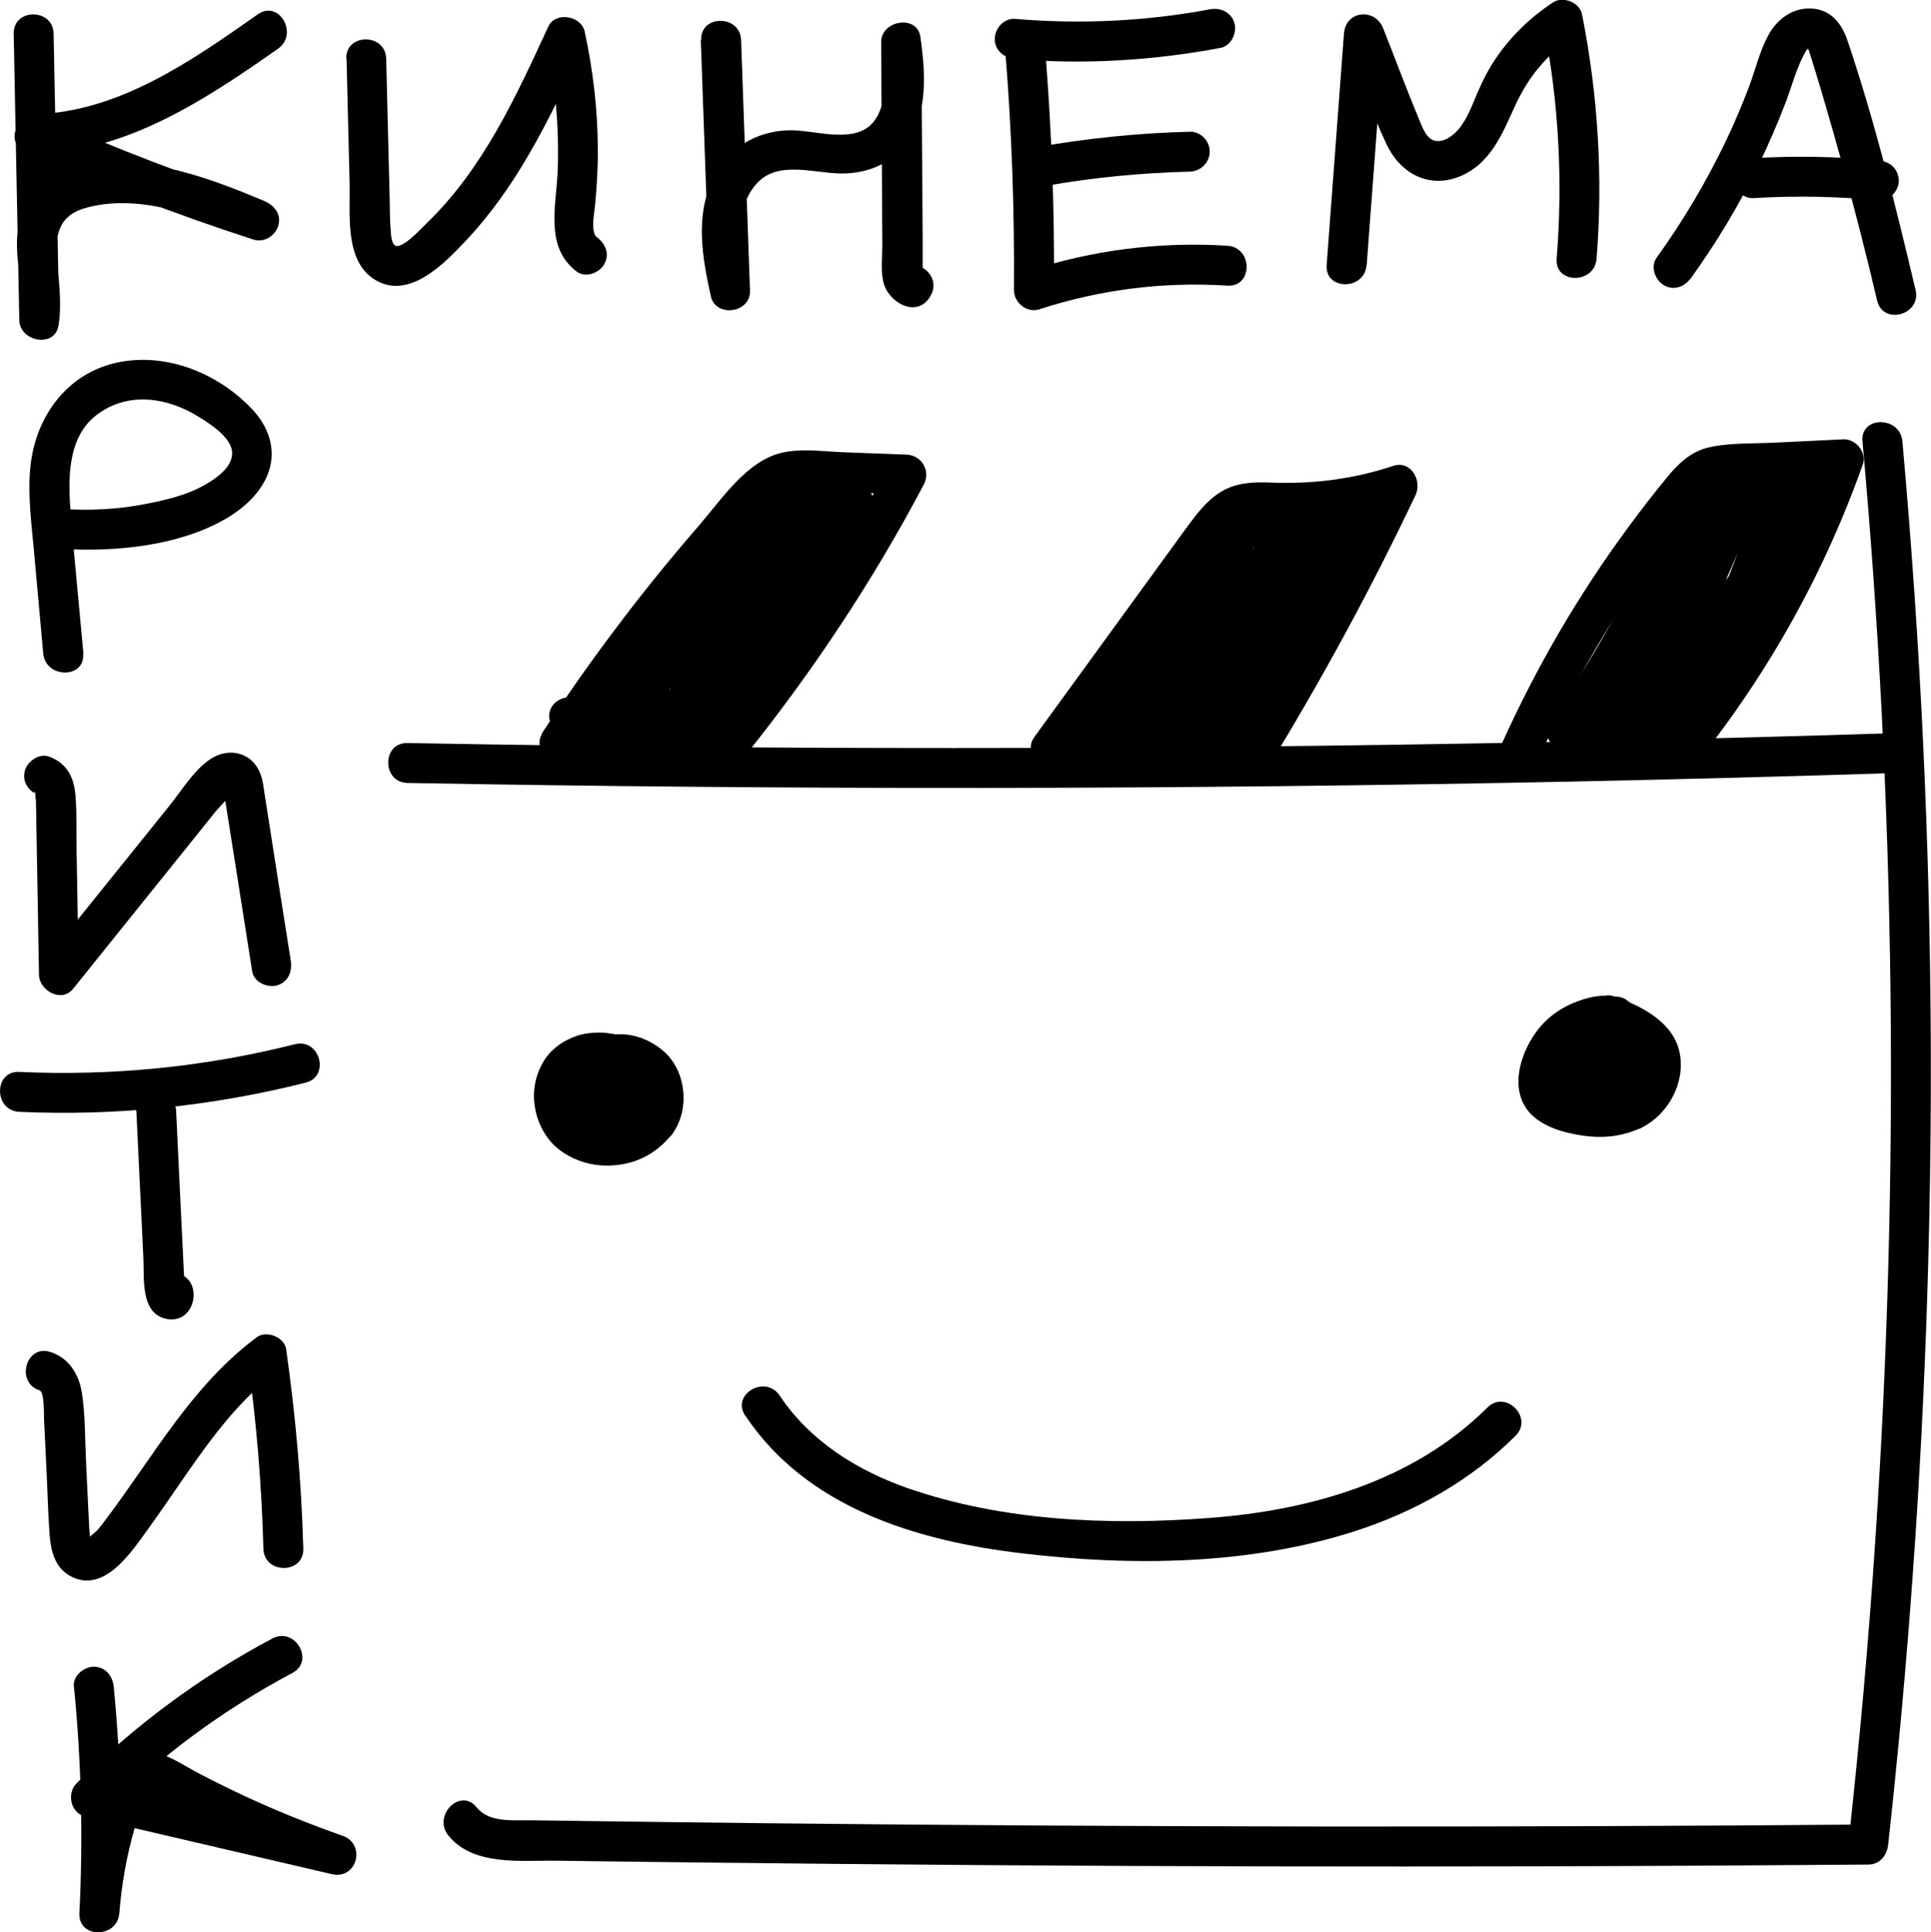 <?xml version="1.0" encoding="UTF-8"?>
<svg id="uuid-8f1b1bf7-8e63-4a41-b446-fa03252010da" data-name="Слой 2" xmlns="http://www.w3.org/2000/svg" viewBox="0 0 145.16 145.23">
  <g id="uuid-ac8222e3-347b-4e9c-b17c-81459c4cf6c9" data-name="Слой 2">
    <path d="M1.03,2.53c.14,7.18,.28,14.35,.42,21.53,.03,1.62,2.67,2.13,2.95,.4,.29-1.84-.04-3.58-.13-5.42s.45-2.97,2.3-3.45c4.22-1.09,8.67,.81,12.5,2.41l.8-2.89c-5.61-1.81-11.12-3.91-16.5-6.32l-.76,2.8c6.93-.19,12.81-4.08,18.29-7.93,1.57-1.1,.07-3.7-1.51-2.59-5,3.51-10.44,7.34-16.78,7.52-1.37,.04-2.2,2.15-.76,2.8,5.62,2.51,11.36,4.73,17.22,6.62,.78,.25,1.63-.29,1.85-1.05,.25-.86-.3-1.53-1.05-1.85-4.48-1.88-9.84-3.93-14.71-2.23-2.02,.71-3.49,2.21-3.81,4.37s.49,4.29,.15,6.41l2.95,.4c-.14-7.18-.28-14.35-.42-21.53-.04-1.93-3.04-1.93-3,0h0Z"/>
    <path d="M26.05,4.41l.23,9.34c.06,2.27-.41,5.8,1.85,7.24,2.57,1.64,5.26-1.17,6.89-2.9,1.84-1.95,3.4-4.17,4.74-6.49,1.52-2.6,2.79-5.34,4.05-8.07l-2.74-.36c.69,3.18,.97,6.43,.85,9.68-.1,2.63-1,5.72,1.44,7.57,.65,.49,1.68,.1,2.05-.54,.45-.77,.11-1.56-.54-2.05-.49-.37-.19-1.88-.14-2.37,.13-1.41,.22-2.83,.21-4.25-.01-2.97-.36-5.94-.99-8.84-.26-1.2-2.2-1.53-2.74-.36-2.41,5.23-4.9,10.68-9.11,14.74-.36,.34-1.85,2.01-2.4,1.7-.3-.17-.32-.97-.34-1.27-.06-.75-.05-1.51-.07-2.26l-.26-10.51c-.05-1.93-3.05-1.93-3,0h0Z"/>
    <path d="M52.68,3c.22,6.28,.45,12.56,.67,18.84l2.95-.4c-.53-2.42-1.27-5.54,.56-7.62,1.61-1.83,4.4-.76,6.49-.78,2.45-.02,4.54-1.22,5.49-3.52,.87-2.14,.66-4.52,.35-6.75-.24-1.7-2.96-1.25-2.95,.4,.02,4.04,.05,8.09,.07,12.13,0,1,.01,1.99,.02,2.99,0,.93-.14,2.02,.08,2.93,.38,1.56,2.62,2.79,3.58,.95,.89-1.71-1.7-3.23-2.59-1.51l-.07,.14,.9-.69-.11,.05h.8c.3,.47,.45,.53,.44,.19v-.37c0-.37,0-.75,0-1.12,0-.75,0-1.49-.01-2.24,0-1.49-.02-2.99-.03-4.48-.02-2.99-.04-5.97-.06-8.96l-2.95,.4c.24,1.71,.52,4.18-.68,5.62-1.4,1.67-4.41,.56-6.25,.59-2.57,.04-4.73,1.38-5.82,3.72-1.31,2.8-.76,5.85-.13,8.74,.36,1.65,3.01,1.29,2.95-.4-.22-6.28-.45-12.56-.67-18.84-.07-1.92-3.07-1.93-3,0h0Z"/>
    <path d="M75.58,3.95c.48,5.94,.69,11.9,.64,17.85,0,.94,.97,1.75,1.9,1.45,4.58-1.49,9.34-2.09,14.15-1.78,1.93,.12,1.92-2.88,0-3-5.05-.32-10.14,.32-14.94,1.89l1.9,1.45c.05-5.96-.17-11.91-.64-17.85-.15-1.91-3.16-1.93-3,0h0Z"/>
    <path d="M78.57,13.98c3.59-.64,7.22-.99,10.87-1.08,.81-.02,1.5-.68,1.5-1.5s-.69-1.52-1.5-1.5c-3.91,.1-7.81,.5-11.67,1.19-.8,.14-1.25,1.12-1.05,1.85,.23,.84,1.04,1.19,1.85,1.05h0Z"/>
    <path d="M76.28,4.43c5.17,.44,10.37,.13,15.47-.83,.8-.15,1.25-1.11,1.05-1.85-.23-.83-1.05-1.2-1.85-1.05-4.84,.91-9.77,1.13-14.67,.72-.81-.07-1.5,.74-1.5,1.5,0,.87,.69,1.43,1.5,1.5h0Z"/>
    <path d="M102.74,19.94c.43-5.8,.87-11.59,1.3-17.39l-2.95,.4c1.03,2.62,1.94,5.33,3.13,7.87,1.01,2.17,3.15,3.39,5.49,2.45s3.22-3.21,4.21-5.37,2.41-3.84,4.32-5.11l-2.2-.9c1.14,5.78,1.45,11.68,.98,17.56-.15,1.92,2.85,1.91,3,0,.49-6.14,.11-12.31-1.09-18.36-.18-.92-1.44-1.41-2.2-.9-1.68,1.11-3.11,2.49-4.25,4.15-.56,.82-1.01,1.69-1.4,2.6s-.77,1.99-1.44,2.78c-.39,.47-1.11,1.01-1.77,.86s-.94-1.02-1.17-1.55c-.95-2.28-1.81-4.6-2.72-6.9-.62-1.56-2.82-1.35-2.95,.4-.43,5.8-.87,11.59-1.3,17.39-.14,1.93,2.86,1.92,3,0h0Z"/>
    <path d="M127.12,20.9c1.93-2.69,3.64-5.52,5.08-8.5,.73-1.5,1.39-3.03,1.99-4.58,.53-1.36,.87-2.83,1.62-4.07,.04-.06,.31-.11,.21-.12-.15-.09-.17-.06-.07,.08,.07,.21,.13,.42,.2,.62,.27,.86,.53,1.72,.79,2.59,.51,1.73,1.01,3.46,1.49,5.2,.96,3.47,1.86,6.97,2.68,10.47,.44,1.88,3.34,1.08,2.89-.8-1.49-6.28-3.05-12.63-5.12-18.75-.43-1.28-1.26-2.33-2.71-2.4s-2.59,.83-3.23,1.99-.98,2.62-1.46,3.89c-.52,1.37-1.09,2.72-1.72,4.04-1.48,3.09-3.23,6.04-5.23,8.82-.48,.66-.11,1.66,.54,2.05,.75,.45,1.58,.12,2.05-.54h0Z"/>
    <path d="M141.24,12.06c-3.14-.3-6.29-.36-9.43-.17-.78,.05-1.54,.66-1.5,1.5,.03,.77,.66,1.55,1.5,1.5,3.15-.19,6.3-.13,9.43,.17,.78,.08,1.53-.74,1.5-1.5-.04-.88-.66-1.42-1.5-1.5h0Z"/>
    <path d="M6.27,49.11c-.31-3.44-.66-6.88-.94-10.32-.21-2.61-.36-5.92,2.01-7.66s5.31-1.23,7.6,.2c.87,.54,2.54,1.59,2.51,2.77-.02,1.02-1.15,1.82-1.94,2.28-1.46,.87-3.23,1.25-4.89,1.56-1.95,.36-3.93,.44-5.9,.32s-1.92,2.89,0,3c3.97,.23,8.65-.22,12.17-2.22,1.41-.8,2.75-2,3.3-3.56,.61-1.75-.03-3.46-1.26-4.75-2.56-2.69-6.46-4.28-10.16-3.47s-6.09,4.01-6.48,7.79c-.22,2.1,.07,4.23,.26,6.33l.7,7.73c.17,1.91,3.18,1.93,3,0h0Z"/>
    <path d="M2.93,59.77c-.68-.26-.21-.38-.27-.04-.02,.09,.03,.34,.04,.42,.02,.56,.02,1.12,.03,1.68,.02,1.29,.05,2.58,.07,3.87,.04,2.52,.09,5.05,.13,7.57,.02,1.19,1.7,2.13,2.56,1.06,3.58-4.45,7.16-8.91,10.74-13.36,.09-.11,1.23-1.32,1.21-1.41l-.67-.33c0,.08,.02,.16,.05,.24-.05,.24,.1,.64,.14,.88,.22,1.39,.44,2.78,.66,4.17,.45,2.83,.89,5.67,1.34,8.5,.13,.8,1.13,1.25,1.85,1.05,.85-.23,1.17-1.04,1.05-1.85-.51-3.22-1.02-6.44-1.52-9.67-.14-.89-.28-1.78-.42-2.67-.11-.67-.15-1.37-.46-1.98-.7-1.41-2.35-1.7-3.63-.85s-2.16,2.36-3.1,3.52l-3.09,3.84c-2.09,2.6-4.18,5.2-6.28,7.8l2.56,1.06c-.05-3.08-.11-6.17-.16-9.25-.03-1.42,.03-2.87-.09-4.28-.12-1.33-.65-2.37-1.95-2.86-.76-.29-1.65,.32-1.85,1.05-.23,.84,.29,1.56,1.05,1.85h0Z"/>
    <path d="M1.45,83.57c7.24,.33,14.49-.42,21.52-2.19,1.87-.47,1.08-3.36-.8-2.89-6.78,1.71-13.74,2.4-20.72,2.08-1.93-.09-1.93,2.91,0,3h0Z"/>
    <path d="M10.25,83.49l.53,11.12c.07,1.53-.24,4.19,1.81,4.54,2.29,.38,2.8-3.42,.35-3.47-1.93-.04-1.93,2.96,0,3h.1c-.35-.14-.71-.29-1.06-.44l.06,.06-.39-.66-.04-.49,.39-.66,.14-.09,.76-.2h-.11c.25,.07,.5,.13,.76,.2,.41,.21,.34,.71,.32,.18,0-.32-.03-.65-.05-.97l-.08-1.67-.17-3.47-.33-6.95c-.09-1.92-3.09-1.93-3,0h0Z"/>
    <path d="M2.97,104.51c.39,.12,.32,1.89,.34,2.16,.07,1.46,.14,2.92,.21,4.38s.1,2.88,.21,4.32c.09,1.17,.38,2.39,1.46,3.04,2.61,1.54,4.74-1.83,6.01-3.58,1.42-1.96,2.74-3.99,4.17-5.94,1.56-2.13,3.32-4.2,5.45-5.78l-2.2-.9c.67,4.71,1.05,9.45,1.18,14.2,.05,1.93,3.05,1.93,3,0-.14-5.02-.58-10.02-1.29-15-.13-.91-1.49-1.43-2.2-.9-4.89,3.63-7.77,8.96-11.38,13.73-.18,.24-.37,.49-.56,.72-.15,.18-.66,.53-.73,.72-.18,.07-.16,.11,.07,.13,.09,.08,.11,.08,.08-.02,.01-.01-.08-.9-.08-.89-.09-1.75-.17-3.5-.25-5.25-.08-1.63-.05-3.31-.3-4.93-.22-1.42-.96-2.64-2.38-3.1-1.84-.59-2.63,2.31-.8,2.89h0Z"/>
    <path d="M5.56,126.77c.56,5.66,.69,11.35,.41,17.03-.1,1.94,2.86,1.91,3,0,.17-2.19,.56-4.35,1.17-6.46,.15-.52,.31-1.03,.48-1.54,.12-.35,.25-1.09,.48-1.34-.26,.28-.07,.16,.28,.32,.51,.23,.99,.54,1.48,.8,3.88,2.07,7.93,3.82,12.08,5.28l.8-2.89c-6.17-1.44-12.35-2.88-18.52-4.32l.66,2.51c4.17-4.16,8.9-7.65,14.1-10.41,1.71-.91,.19-3.5-1.51-2.59-5.41,2.87-10.38,6.55-14.71,10.88-.77,.77-.45,2.25,.66,2.51,6.17,1.44,12.35,2.88,18.52,4.32,1.9,.44,2.61-2.26,.8-2.89-2.45-.86-4.86-1.83-7.22-2.92-1.18-.55-2.35-1.12-3.51-1.73-1.04-.54-2.07-1.26-3.21-1.58s-2.23-.08-2.98,.8-1.08,2.37-1.43,3.48c-.78,2.53-1.23,5.14-1.43,7.78h3c.28-5.68,.14-11.37-.41-17.03-.08-.81-.63-1.5-1.5-1.5-.75,0-1.58,.69-1.5,1.5h0Z"/>
  </g>
  <g id="uuid-42c88375-090d-4d32-aa65-dfd7ee2a3eb9" data-name="Слой 3">
    <path d="M33.71,137.97c1.88,2.33,5.53,1.85,8.18,1.89,3.48,.05,6.97,.09,10.45,.13,7.13,.08,14.27,.15,21.4,.2,14.19,.1,28.37,.13,42.56,.09,8.05-.02,16.1-.07,24.14-.13,.88,0,1.41-.69,1.5-1.5,3.02-27.32,3.92-54.87,2.65-82.33-.36-7.73-.89-15.45-1.58-23.15-.17-1.91-3.17-1.93-3,0,2.47,27.38,2.81,54.94,.98,82.36-.51,7.72-1.2,15.42-2.05,23.11l1.5-1.5c-27.71,.23-55.42,.2-83.13-.1-3.82-.04-7.63-.09-11.45-.14-1.99-.03-3.98-.05-5.97-.08-1.37-.02-3.12,.2-4.07-.98-1.21-1.5-3.32,.63-2.12,2.12h0Z"/>
    <path d="M30.62,58.85c29.12,.53,58.26,.5,87.38-.1,8.21-.17,16.43-.39,24.64-.65,1.93-.06,1.93-3.06,0-3-29.11,.92-58.25,1.28-87.37,1.07-8.22-.06-16.43-.17-24.64-.32-1.93-.04-1.93,2.96,0,3h0Z"/>
    <path d="M41.4,54.6s0,.04,0,.05l.05-.4c-.02,.15-.06,.29-.12,.43l.15-.36c-.05,.12-.12,.24-.2,.35l.23-.3c-.08,.1-.17,.19-.27,.27l.3-.23c-.07,.06-.15,.1-.23,.15l2.05,2.05c.27-.42,.55-.83,.83-1.25,.11-.17,.17-.36,.18-.56,.04-.2,.04-.4-.03-.6-.05-.2-.14-.37-.27-.51-.11-.16-.25-.29-.42-.39l-.36-.15c-.27-.07-.53-.07-.8,0l-.36,.15c-.23,.13-.4,.31-.54,.54-.28,.42-.56,.83-.83,1.25l-.15,.36c-.06,.2-.07,.4-.03,.6,0,.14,.03,.26,.1,.38,.06,.19,.16,.35,.31,.48l.3,.23,.36,.15c.2,.06,.4,.07,.6,.03,.2,0,.39-.07,.56-.18,.06-.03,.12-.06,.17-.1,.15-.11,.31-.22,.45-.35,.05-.05,.1-.09,.14-.15,.12-.15,.24-.3,.35-.46,.14-.22,.24-.47,.32-.71s.11-.53,.14-.79c0-.21-.04-.4-.13-.58-.06-.19-.16-.35-.31-.48-.14-.15-.3-.25-.48-.31-.18-.09-.37-.14-.58-.13l-.4,.05c-.25,.07-.47,.2-.66,.39l-.23,.3c-.14,.23-.2,.49-.2,.76Z"/>
    <path d="M55.9,56.95c5.15-6.4,9.7-13.25,13.54-20.52,.54-1.02-.13-2.21-1.3-2.26l-4.78-.18c-1.49-.06-3.12-.3-4.59,.04-2.65,.61-4.57,3.56-6.25,5.5-3.94,4.54-7.59,9.33-10.93,14.32l2.8,.76c0-.42-.04-.74-.15-1.15-.52-1.86-3.42-1.07-2.89,.8l.05,.35c-.01,1.56,2,1.95,2.8,.76,3.03-4.53,6.31-8.88,9.86-13.02,.84-.99,1.7-1.96,2.58-2.92,.8-.88,1.72-2.24,2.95-2.5s2.75,.02,4.03,.07l4.54,.17-1.3-2.26c-3.72,7.04-8.09,13.72-13.08,19.92-1.2,1.49,.91,3.63,2.12,2.12h0Z"/>
    <path d="M80.36,56.89c3.5-4.81,6.99-9.62,10.49-14.43,.7-.97,1.41-2.32,2.47-2.93s2.57-.22,3.7-.22c2.88,0,5.76-.49,8.49-1.4l-1.69-2.2c-3.38,7.12-7.14,14.04-11.27,20.75-1.02,1.65,1.58,3.16,2.59,1.51,4.13-6.71,7.89-13.63,11.27-20.75,.52-1.09-.35-2.65-1.69-2.2-3.03,1.01-6.08,1.38-9.27,1.25-1.27-.05-2.52,.01-3.64,.68s-1.92,1.77-2.69,2.82c-3.79,5.2-7.56,10.41-11.35,15.61-1.14,1.56,1.47,3.06,2.59,1.51h0Z"/>
    <path d="M115.53,57.31c2.34-5.19,5.17-10.15,8.46-14.8,.8-1.13,1.63-2.24,2.49-3.33,.76-.96,1.58-2.41,2.85-2.69,1.44-.31,3.11-.18,4.58-.25,1.56-.08,3.11-.15,4.67-.23l-1.45-1.9c-2.79,7.89-6.95,15.29-12.26,21.77l2.36,1.82,.69-1.23c.95-1.69-1.64-3.2-2.59-1.51l-.69,1.23c-.8,1.43,1.24,3.18,2.36,1.82,5.65-6.9,10.05-14.68,13.03-23.09,.32-.9-.52-1.94-1.45-1.9-1.71,.08-3.42,.17-5.14,.25-1.6,.08-3.33,0-4.91,.34-1.39,.3-2.35,1.21-3.22,2.28-1,1.21-1.96,2.45-2.89,3.72-3.73,5.05-6.9,10.49-9.48,16.2-.79,1.75,1.8,3.27,2.59,1.51h0Z"/>
    <g>
      <path d="M49.24,84.46c-.34,.46-.81,.83-1.31,1.11-1.73,.94-4.11,.73-5.43-.73-1.32-1.45-1.16-4.1,.5-5.16,.91-.59,2.09-.66,3.15-.41,1.13-.14,2.32,.31,3.03,1.21,.89,1.12,.91,2.83,.06,3.98Z"/>
      <path d="M47.94,83.71c.24-.31,0-.03-.04,.02-.08,.08-.16,.15-.23,.22-.25,.25,.19-.12,0,0-.07,.05-.15,.1-.22,.15-.17,.11-.35,.2-.53,.29-.24,.12,.08-.05,.1-.04-.04-.02-.31,.11-.36,.12-.15,.05-.3,.08-.46,.11l-.09,.02c-.16,.03-.12,.02,.12-.01-.08-.01-.2,.02-.28,.03-.16,0-.31,.01-.47,0-.09,0-.19-.01-.28-.02-.31-.02,.36,.07-.02,0-.17-.03-.33-.07-.5-.12-.09-.03-.18-.06-.26-.09-.25-.08,.09,.02,.1,.05-.06-.09-.39-.2-.49-.26-.07-.04-.13-.09-.19-.13-.09-.07-.05-.03,.12,.1-.05-.04-.09-.08-.14-.12-.12-.11-.22-.25-.35-.36-.14-.13,.21,.32,.06,.07-.04-.07-.09-.14-.13-.21s-.08-.15-.12-.22c-.11-.21,.05,.1,.05,.13-.03-.18-.13-.38-.17-.56-.01-.05-.02-.11-.03-.17-.07-.31,.02,.38,0,.06,0-.15-.02-.31-.01-.46,0-.07,0-.14,.01-.21,.01-.31-.08,.37-.01,.07,.03-.16,.07-.32,.12-.48,.02-.08,.07-.16,.08-.23-.09,.37-.08,.19-.01,.06,.06-.11,.18-.23,.21-.35-.08,.26-.17,.2-.03,.05,.05-.05,.09-.1,.14-.15,.04-.04,.12-.09,.15-.14-.2,.15-.23,.18-.1,.08,.05-.04,.11-.07,.16-.1,.08-.05,.16-.08,.24-.13,.18-.11-.34,.1-.01,0,.14-.04,.49-.21,.63-.16-.01,0-.38,.03-.07,.01,.11,0,.22-.01,.33-.02s.22,0,.33,0c.07,0,.15,.01,.22,.02l-.18-.03c.3-.02,.62,.14,.93,.13,.17,0,.33-.02,.5,0h.1c.17,.02,.13,.02-.1,0,0,0,.27,.06,.29,.06,.06,.02,.13,.04,.19,.06,.06,.02,.13,.04,.19,.07-.2-.09-.23-.1-.08-.03,.09,.05,.18,.09,.26,.15,.04,.03,.08,.05,.13,.08,.09,.06,.06,.03-.1-.09,.06,.01,.18,.15,.23,.2,.05,.05,.09,.09,.14,.14,.1,.12,.09,.1-.04-.07,.06,.02,.32,.5,.3,.51l-.07-.18c.02,.06,.05,.12,.07,.19,.03,.09,.06,.19,.08,.29l.02,.1c.03,.16,.03,.13,0-.11-.02,.01,.02,.31,.02,.35,0,.08,0,.17,0,.25,0,.07,0,.13-.02,.2,.03-.23,.04-.27,0-.1-.02,.06-.1,.55-.17,.57l.07-.18c-.03,.06-.06,.12-.09,.18-.06,.12-.14,.23-.21,.33-.46,.64-.13,1.7,.54,2.05,.77,.41,1.56,.15,2.05-.54,1.33-1.86,1.03-4.79-.75-6.26-.94-.78-2.1-1.25-3.33-1.21-.04,0-.11,0-.15,0-.13,.04,.11,.04,.14,.04-.12,0-.25-.05-.38-.07-.35-.05-.7-.1-1.06-.1-.58,0-1.19,.08-1.73,.27-1.06,.38-1.99,1.06-2.54,2.07-.46,.84-.69,1.85-.61,2.81,.1,1.09,.46,2.06,1.14,2.92,.64,.81,1.59,1.36,2.57,1.67,1.1,.34,2.33,.34,3.44,.05,1.33-.35,2.43-1.13,3.25-2.21,.22-.29,.24-.83,.15-1.16-.1-.35-.36-.73-.69-.9-.35-.18-.77-.28-1.16-.15s-.65,.36-.9,.69Z"/>
    </g>
    <path d="M46.15,77.77c-.42,.05-.83,.1-1.22,.26-.2,.05-.37,.14-.51,.27-.16,.11-.29,.25-.39,.42-.11,.17-.17,.36-.18,.56-.04,.2-.04,.4,.03,.6l.15,.36c.13,.23,.31,.4,.54,.54l.36,.15c.27,.07,.53,.07,.8,0,.24-.1,.49-.17,.75-.2l-.4,.05s.05,0,.07,0c.21,0,.4-.04,.58-.13,.19-.06,.35-.16,.48-.31,.15-.14,.25-.3,.31-.48,.09-.18,.14-.37,.13-.58l-.05-.4c-.07-.25-.2-.47-.39-.66l-.3-.23c-.23-.14-.49-.2-.76-.2h0Z"/>
    <g>
      <path d="M122.66,83.49c-1.68,.81-3.69,.54-5.42-.16-.42-.17-.85-.38-1.14-.74-.35-.44-.42-1.05-.38-1.61,.19-2.59,2.72-4.74,5.28-4.61,1.44,.49,3.01,1.13,3.65,2.51,.78,1.69-.32,3.81-1.99,4.61Z"/>
      <path d="M121.9,82.2c-.28,.13-.12,.05-.06,.02-.12,.04-.23,.08-.35,.12-.19,.05-.38,.09-.58,.13-.24,.05,.2,0-.04,0-.12,0-.25,.02-.37,.02-.23,0-.45,0-.68-.02-.06,0-.39-.04-.13,0-.1-.01-.2-.03-.3-.05-.2-.04-.4-.08-.6-.14s-.39-.11-.59-.18c-.1-.03-.19-.07-.29-.1-.03,0-.45-.2-.18-.07-.16-.08-.33-.16-.48-.27,.22,.16,0,.01-.01-.03,.1,.31-.08-.17,.01,.02,.07,.16-.02-.12-.04-.15-.08-.19-.01,.19,0-.02,0-.09,0-.19,0-.29,0-.05,.03-.47,0-.26s.01-.06,.02-.11c.02-.08,.04-.16,.06-.24,.05-.18,.11-.36,.17-.53-.12,.3,.07-.12,.11-.2,.1-.18,.22-.35,.33-.52-.18,.26,.1-.11,.16-.18,.11-.12,.23-.24,.35-.35,.06-.06,.13-.11,.19-.16-.23,.2-.02,.02,.04-.03,.15-.11,.31-.21,.47-.3,.09-.05,.18-.1,.28-.14,.04-.02,.29-.12,.1-.05s.07-.02,.11-.04c.08-.03,.16-.05,.24-.08,.18-.05,.36-.09,.54-.13-.05,.01-.32,.02-.03,0,.12,0,.25-.01,.37-.02,.18-.01,.1,.07-.03,0,.06,.04,.18,.06,.24,.08,.16,.06,.32,.12,.48,.18,.27,.1,.06,.02,0,0,.08,.03,.16,.07,.24,.11,.19,.09,.39,.19,.57,.29,.15,.08,.29,.18,.43,.27,.32,.21-.12-.13,.04,.03,.06,.06,.12,.11,.18,.17s.11,.12,.17,.18c.16,.14-.12-.19,0-.02,.06,.09,.12,.17,.17,.26,.02,.04,.16,.35,.09,.16s.11,.56,.08,.31c-.03-.21,0,.04,0,.09,0,.1,0,.2,0,.29,0,.27,0,0,.01-.05-.02,.12-.05,.23-.08,.35-.02,.08-.05,.15-.07,.23-.11,.36,.14-.25-.04,.09-.1,.18-.2,.35-.31,.52-.04,.07-.18,.19,.01-.01-.08,.09-.16,.18-.25,.27-.06,.06-.12,.11-.18,.17-.2,.19,.11-.06-.03,.03-.19,.12-.37,.24-.57,.34-.7,.35-.96,1.4-.54,2.05,.46,.72,1.3,.91,2.05,.54,2.01-1.01,3.3-3.33,2.9-5.57s-2.65-3.5-4.68-4.21c-1.1-.38-2.42,0-3.45,.44-.91,.4-1.76,1.01-2.39,1.77-1.45,1.72-2.48,4.83-.57,6.63,.97,.92,2.52,1.34,3.81,1.52,1.53,.22,2.97,.06,4.37-.59,.71-.33,.95-1.42,.54-2.05-.47-.74-1.29-.89-2.05-.54Z"/>
    </g>
    <path d="M120.47,77.77s.06,.02,.09,.03l-.36-.15c.14,.06,.23,.12,.4,.17,.2,.05,.3,.05,.45,.05,.04,0,.08,0,.13,0,.09,0,.17,.02,.26,.03,.21,0,.4-.04,.58-.13,.19-.06,.35-.16,.48-.31,.15-.14,.25-.3,.31-.48,.09-.18,.14-.37,.13-.58l-.05-.4c-.07-.25-.2-.47-.39-.66l-.3-.23c-.23-.14-.49-.2-.76-.2-.15-.02-.29-.04-.44-.04l.76,.2c-.14-.07-.28-.12-.42-.18-.02,0-.05-.02-.07-.02-.2-.06-.4-.07-.6-.03-.2,0-.39,.07-.56,.18-.17,.09-.32,.22-.42,.39-.13,.14-.22,.31-.27,.51l-.05,.4c0,.27,.07,.52,.2,.76l.23,.3c.19,.19,.41,.31,.66,.39h0Z"/>
    <path d="M56.03,106.41c4.62,6.92,12.87,9.4,20.73,10.34,8.27,.99,17.17,.91,25.16-1.68,4.5-1.46,8.65-3.8,12.01-7.15,1.37-1.36-.75-3.49-2.12-2.12-5.54,5.52-13.29,7.73-20.91,8.3s-15.53,.23-22.63-2.23c-3.83-1.33-7.38-3.55-9.66-6.97-1.07-1.6-3.67-.1-2.59,1.51h0Z"/>
    <path d="M4.02,10.6c-.27,.44-.48,.91-.66,1.39-.14,.37-.25,.75-.32,1.14-.06,.2-.07,.4-.03,.6,0,.2,.07,.39,.18,.56,.18,.31,.54,.61,.9,.69,.38,.09,.81,.07,1.16-.15,.31-.2,.62-.52,.69-.9,.09-.45,.22-.89,.4-1.32l-.15,.36c.13-.29,.27-.58,.44-.85,.2-.33,.25-.79,.15-1.16-.1-.35-.36-.73-.69-.9-.35-.18-.77-.28-1.16-.15s-.69,.35-.9,.69h0Z"/>
    <path d="M57.01,36.17c-2.67,2.1-3.69,5.45-5.84,7.98s-4.88,4.51-6.84,7.22c-.87,1.2-2.03,2.95-1.4,4.49,.82,2.01,3.68,1.21,5.34,1.08,1.02-.08,2.03-.15,3.05-.23s1.95-.08,2.79-.62,1.25-1.42,1.74-2.2c.59-.94,1.17-1.87,1.76-2.81,2.62-4.18,5.23-8.37,7.85-12.55,.62-.99-.19-2.23-1.3-2.26-1.16-.03-2.32-.05-3.48-.04-1.01,0-2.11-.1-3.08,.25s-1.52,1.22-2.08,2.06c-.64,.98-1.29,1.95-1.93,2.93-2.54,3.85-5.07,7.7-7.61,11.55-.79,1.21,.51,2.39,1.69,2.2,1.02-.16,2.03-.32,3.05-.49,.84-.13,1.7-.22,2.44-.68,1.42-.87,2.22-2.96,3.04-4.34,1.05-1.77,2.1-3.55,3.14-5.32,.46-.78,.92-1.55,1.38-2.33s1.05-1.67,1-2.66c-.08-1.72-1.86-2.62-3.39-2.13-1.65,.53-2.74,2.6-3.63,3.96-1.91,2.95-3.37,6.2-4.37,9.57-.55,1.86,2.35,2.65,2.89,.8,.74-2.48,1.73-4.86,3.01-7.11,.64-1.13,1.35-2.22,2.11-3.27,.15-.21,.83-.9,.83-1.09-.25-.61-.44-.74-.58-.39-.09,.16-.18,.32-.28,.48-.2,.33-.39,.67-.59,1-1.51,2.55-3.01,5.1-4.52,7.65-.36,.61-.72,1.22-1.08,1.83-.26,.44-.4,.77-.9,.92-1.37,.42-2.95,.48-4.36,.71l1.69,2.2c2.25-3.42,4.5-6.83,6.75-10.25,.54-.81,1.07-1.63,1.61-2.44,.29-.43,.57-.87,.86-1.3,.2-.3,.5-1.03,.8-1.21,.55-.33,1.83-.1,2.47-.1,1.03,0,2.06,.02,3.09,.04l-1.3-2.26c-1.96,3.14-3.92,6.27-5.89,9.41-.96,1.54-1.93,3.08-2.89,4.62-.45,.72-.86,1.65-1.43,2.28-.47,.52-1.42,.38-2.1,.43-.83,.06-1.65,.13-2.48,.19-.31,.02-2.79,.03-2.86,.22l.26,.41c.17,.5,.28,.55,.33,.17,.05-.05,.1-.2,.13-.26,.14-.31,.32-.6,.5-.88,.34-.55,.73-1.06,1.16-1.55,1.84-2.12,4.1-3.84,5.89-6,2.03-2.46,3.1-5.75,5.65-7.75,.64-.5,.52-1.59,0-2.12-.62-.64-1.49-.5-2.12,0h0Z"/>
    <path d="M90.79,38.71c-3.19,5.46-6.53,10.83-10.01,16.11-.62,.94,.19,2.3,1.3,2.26l7.96-.34c1.18-.05,2.71,.13,3.8-.42s1.51-1.76,2.03-2.76c2.29-4.4,4.49-8.9,5.73-13.73,.24-.93-.46-1.91-1.45-1.9-1.13,.01-2.27,.04-3.4,.09s-2.32-.02-3.4,.23c-1.99,.47-2.23,3.04-2.97,4.62-1.73,3.72-4.3,6.95-6.85,10.13-.95,1.18-.07,2.78,1.46,2.51s3.19-.41,4.65-.92c1.56-.55,2.38-1.65,3.06-3.09,.74-1.59,1.48-3.17,2.22-4.76,.37-.79,.74-1.59,1.11-2.38,.18-.4,.36-.8,.56-1.19,.08-.17,.17-.33,.26-.48,.17-.17,.15-.16-.06,.03l-.76-.2c-.09-.1-.12-.22-.11-.34l-.05,.14c-.16,.09-.36,.62-.47,.8-.4,.65-.8,1.3-1.19,1.95-.8,1.3-1.59,2.61-2.39,3.91-1,1.64-3.52,5.18-.35,6.2,.64,.21,1.35-.14,1.69-.69,1.39-2.25,1.33-6.09-1.14-7.65-3.19-2.02-5.02,2.78-5.57,5.08-.17,.71,.13,1.28,.69,1.69,1.57,1.16,3.14-.38,4.18-1.47,1.26-1.33,2.51-2.67,3.74-4.03,2.47-2.71,4.87-5.47,7.23-8.28,1.23-1.47-.88-3.6-2.12-2.12-1.96,2.34-3.96,4.65-6,6.92-.98,1.09-1.97,2.17-2.96,3.25-.5,.54-1,1.07-1.5,1.61-.29,.31-.59,.62-.88,.93-.13,.13-.25,.27-.38,.4-.23,.16-.16,.23,.22,.21l.69,1.69c.17-.71,.38-1.42,.68-2.09,.12-.25,.59-.84,.59-1.1,.21-.17,.13-.24-.23-.19,.08,.06,.15,.14,.2,.23,.16,.57,.48,.97,.5,1.61s-.17,1.23-.52,1.79l1.69-.69-.18-.06,.66,.39c.72,.58-.2,.52,.27,.16,.25-.19,.44-.72,.6-.98,.46-.76,.93-1.52,1.39-2.28,.86-1.41,1.72-2.82,2.59-4.23,.73-1.2,1.66-2.46,1.18-3.93s-2.13-2.12-3.43-1.3-1.71,2.39-2.3,3.64c-.74,1.59-1.48,3.17-2.22,4.76-.45,.97-.91,2.77-1.98,3.24-.66,.29-1.48,.35-2.18,.48-.82,.15-1.65,.29-2.47,.44l1.46,2.51c2.37-2.95,4.77-5.92,6.58-9.27,.42-.78,.8-1.57,1.14-2.38,.2-.47,.4-.95,.57-1.44,.08-.21,.15-.42,.22-.63,.01-.04,.16-.66,0-.33-.06,.13-.32,.08,.33,.04,.25-.02,.5-.03,.75-.04,.5-.03,1.01-.05,1.51-.07,1.13-.05,2.27-.07,3.4-.09l-1.45-1.9c-1.09,4.25-2.95,8.2-4.94,12.08-.24,.47-.48,.93-.73,1.4-.11,.21-.22,.41-.32,.62,.02-.03-.43,.71-.22,.54,.15-.13-.41-.02-.55,0-.25,.01-.51,.02-.76,.03l-1.9,.08-7.2,.3,1.3,2.26c3.48-5.28,6.81-10.65,10.01-16.11,.98-1.67-1.61-3.18-2.59-1.51h0Z"/>
    <path d="M126.28,35.95c-2.53,6.45-5.84,12.58-9.78,18.28-.66,.96,.22,2.26,1.3,2.26h3.21c1.09,0,2.31,.14,3.38-.13,1.84-.46,2.75-2.05,3.39-3.7s1.29-3.1,2.28-4.54,2.17-2.81,3.28-4.19c1.22-1.52,7-8.59,2.76-9.46-.98-.2-2.17,.14-3.15,.26-1.06,.13-2.2,.15-3.19,.55-1.95,.77-2.91,3.33-3.81,5.07-1.12,2.19-2.1,4.45-2.94,6.76-.42,1.16-.76,2.36-1.16,3.52-.28,.82-.7,1.75-1.7,1.63l1.06,2.56c2.27-2.71,4.65-5.36,6.78-8.18,1.01-1.34,1.64-2.76,2.3-4.29,.48-1.11,1.21-2.79,2.62-2.89l-1.06-.44c-.29-.38-.25,.03-.36,.35-.17,.47-.36,.93-.54,1.4-.36,.93-.73,1.87-1.09,2.8-.68,1.75-1.36,3.5-2.04,5.25-.36,.93-.73,1.87-1.09,2.8-.13,.34-.36,1.35-.71,1.53-.11,.06-.07,.07-.26-.08-.21-.18-.3-.38-.34-.65-.12-.81,.41-1.71,.75-2.4,.86-1.72-1.73-3.24-2.59-1.51-.78,1.57-1.57,3.39-.94,5.15,.56,1.53,2.13,2.78,3.81,2.48s2.44-1.88,3.02-3.36c.73-1.87,1.45-3.73,2.18-5.6s1.45-3.73,2.18-5.6c.57-1.45,1.48-3.34,.13-4.67-1.28-1.26-3.66,.25-4.61,1.25-1.24,1.31-1.72,3-2.48,4.59-.85,1.78-2.18,3.24-3.43,4.74-1.46,1.74-2.91,3.48-4.37,5.22-.88,1.05-.26,2.41,1.06,2.56,2.26,.26,3.79-1.65,4.49-3.55,.79-2.12,1.38-4.29,2.27-6.38s1.91-4.12,3.05-6.08c.21-.36,.44-.95,.81-1.17,.34-.21,.9-.2,1.29-.25,.59-.07,1.19-.14,1.78-.22,.45-.05,1.27-.3,1.71-.21l-.66-.39,.18,.15-.39-.66,.04,.26v-.8c-.53,2.07-2.02,3.97-3.33,5.61-1.41,1.77-2.91,3.48-4.17,5.37-.6,.9-1.12,1.84-1.55,2.83-.41,.94-.65,1.97-1.16,2.87-.56,.98-1.39,.84-2.43,.84h-4.28c.43,.75,.86,1.5,1.3,2.25,4.09-5.92,7.45-12.3,10.08-18.99,.3-.75-.33-1.65-1.05-1.85-.85-.23-1.55,.29-1.85,1.05h0Z"/>
  </g>
</svg>